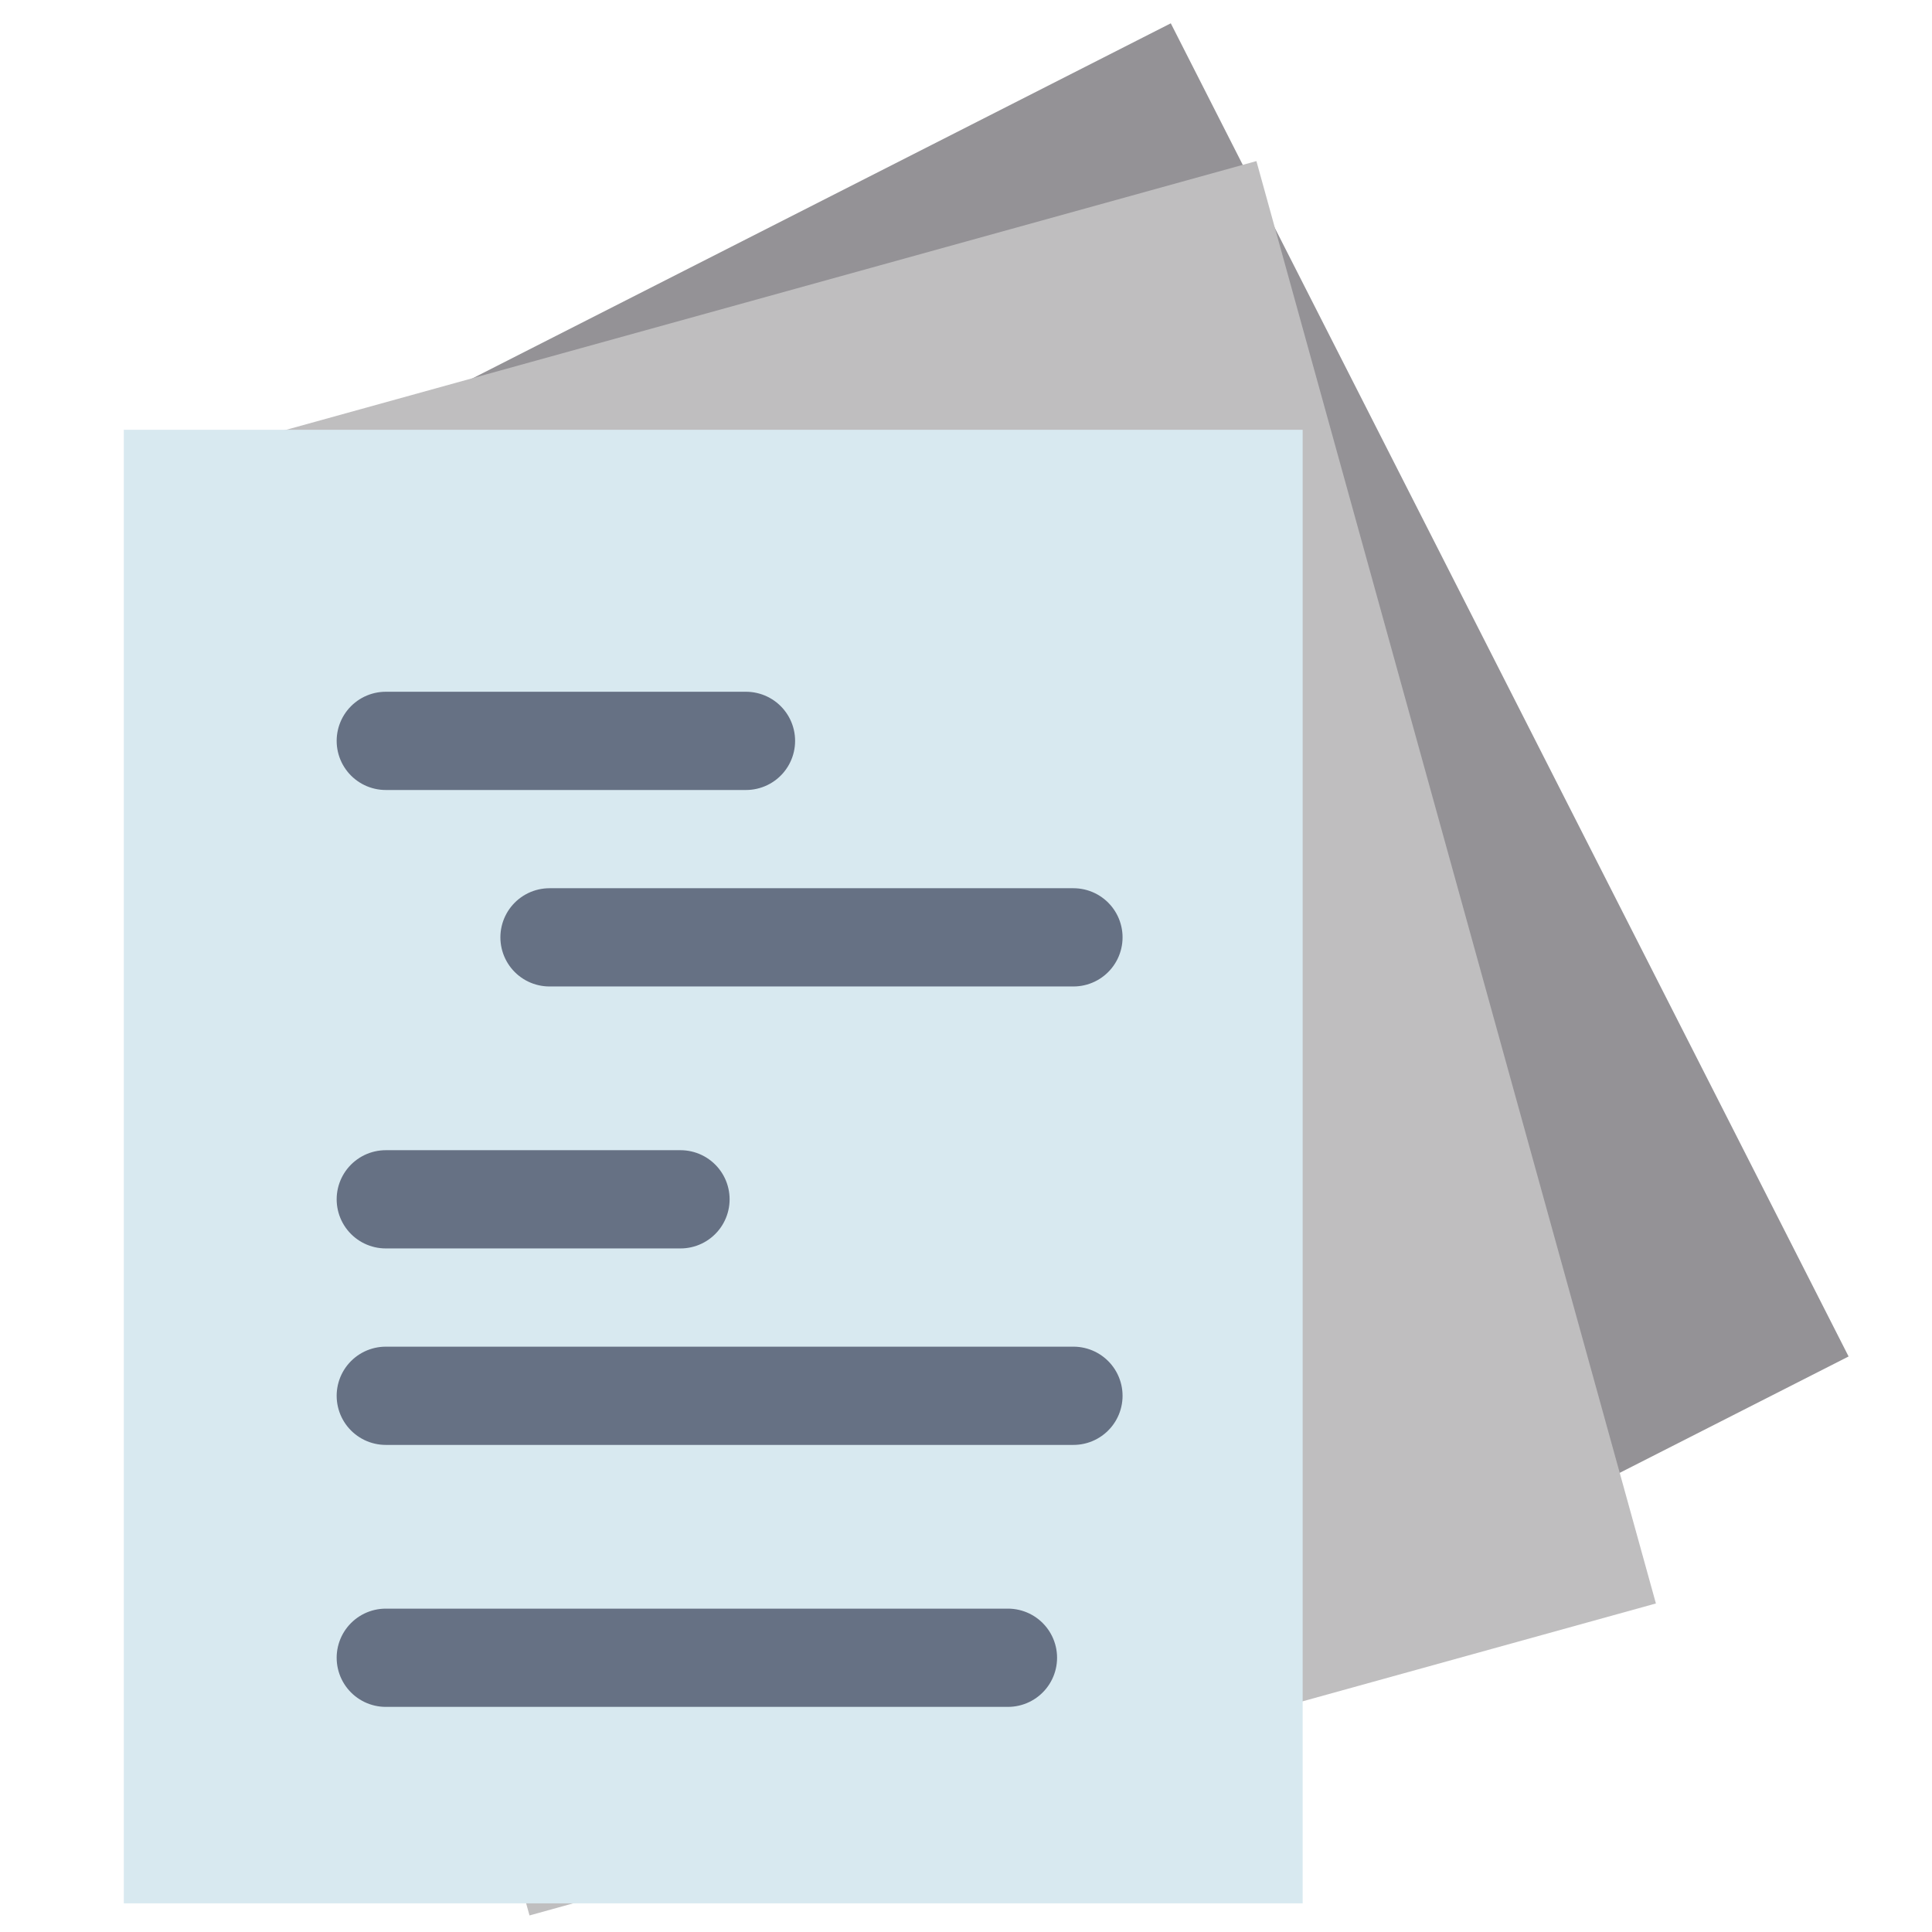 <?xml version="1.0" encoding="utf-8"?>
<!-- Generator: Adobe Illustrator 16.0.0, SVG Export Plug-In . SVG Version: 6.00 Build 0)  -->
<!DOCTYPE svg PUBLIC "-//W3C//DTD SVG 1.1//EN" "http://www.w3.org/Graphics/SVG/1.1/DTD/svg11.dtd">
<svg version="1.1" id="Layer_1" xmlns="http://www.w3.org/2000/svg" xmlns:xlink="http://www.w3.org/1999/xlink" x="0px" y="0px"
	 width="59px" height="59px" viewBox="0 0 59 59" enable-background="new 0 0 59 59" xml:space="preserve">
<rect x="12.387" y="6.301" transform="matrix(0.891 -0.453 0.453 0.891 -9.93 16.873)" fill="#949296" width="35.682" height="45.693"/>
<rect x="9.419" y="8.851" transform="matrix(0.964 -0.267 0.267 0.964 -7.473 8.429)" fill="#BFBEBF" width="35.683" height="45.693"/>
<rect x="3.781" y="13.125" fill="#D8E9F0" width="36" height="45"/>
<g>
	
		<line fill="none" stroke="#667184" stroke-width="3" stroke-linecap="round" stroke-miterlimit="10" x1="11.781" y1="22.625" x2="22.781" y2="22.625"/>
	
		<line fill="none" stroke="#667184" stroke-width="3" stroke-linecap="round" stroke-miterlimit="10" x1="16.781" y1="28.625" x2="32.781" y2="28.625"/>
	
		<line fill="none" stroke="#667184" stroke-width="3" stroke-linecap="round" stroke-miterlimit="10" x1="11.781" y1="36.625" x2="20.781" y2="36.625"/>
	
		<line fill="none" stroke="#667184" stroke-width="3" stroke-linecap="round" stroke-miterlimit="10" x1="11.781" y1="42.625" x2="32.781" y2="42.625"/>
	
		<line fill="none" stroke="#667184" stroke-width="3" stroke-linecap="round" stroke-miterlimit="10" x1="11.781" y1="50.625" x2="30.781" y2="50.625"/>
</g>
</svg>
